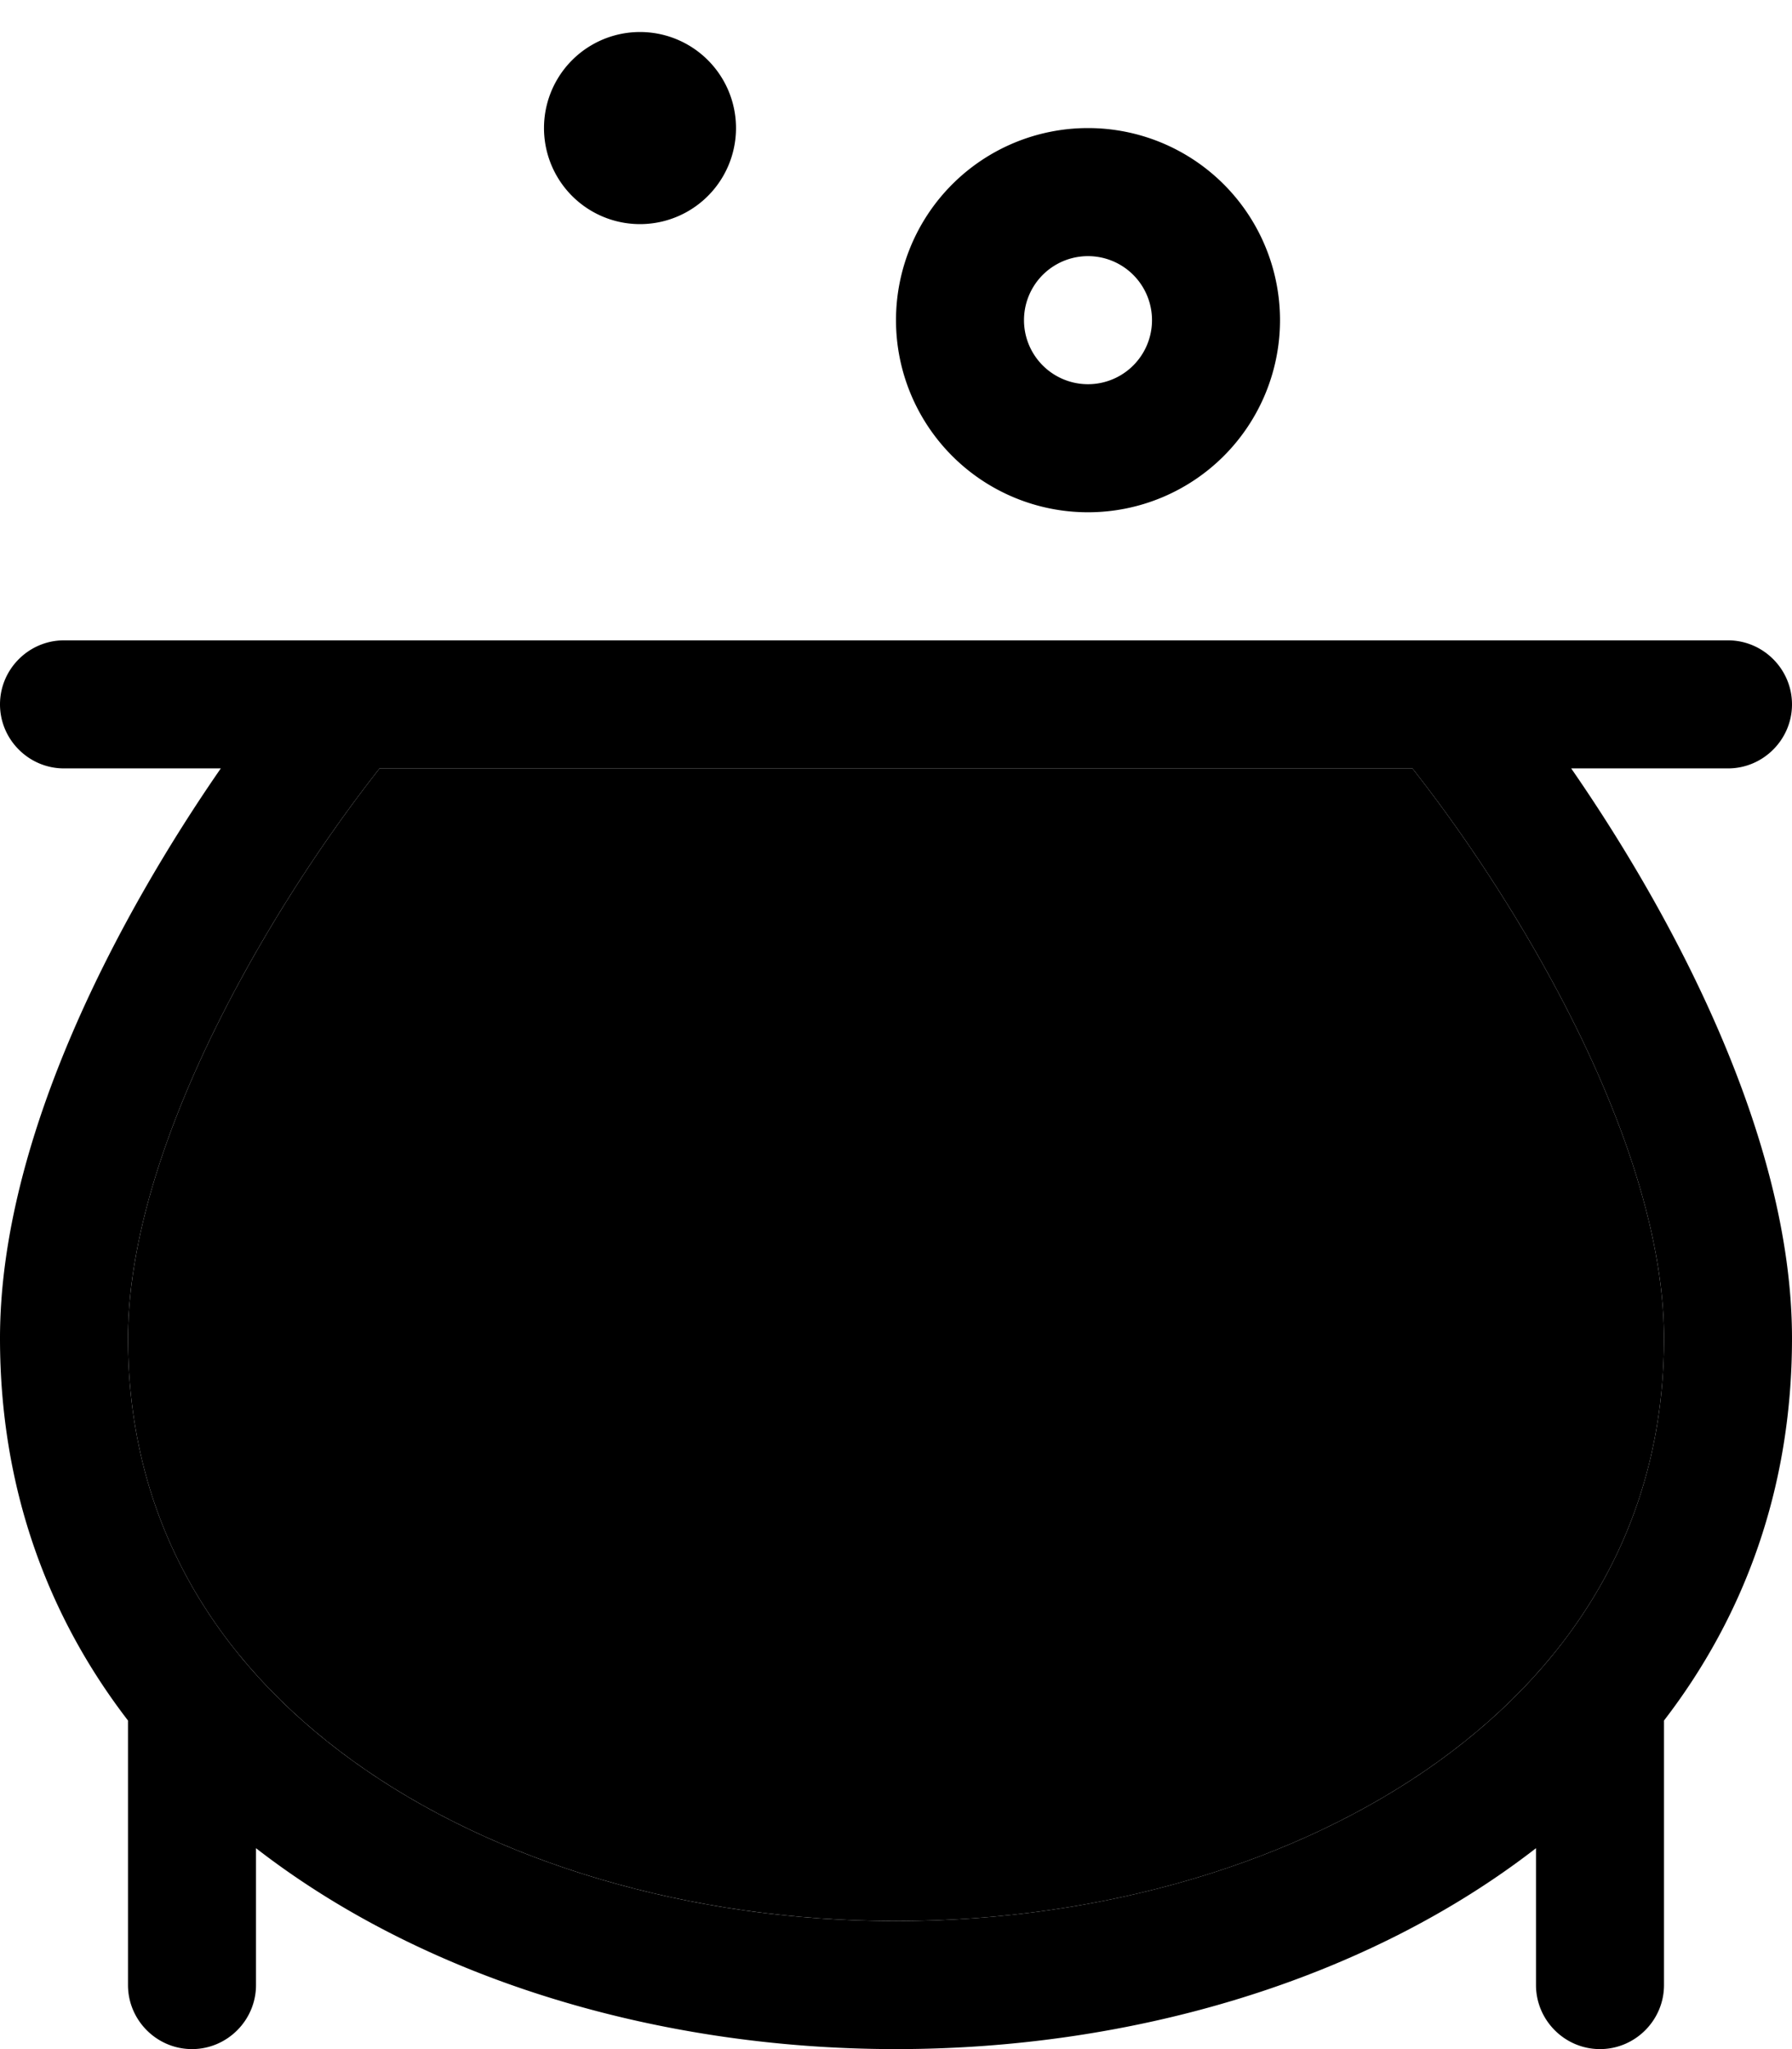 <svg xmlns="http://www.w3.org/2000/svg" viewBox="0 0 448 512"><path class="pr-icon-duotone-secondary" d="M32 334.4c0 45.1 21.4 80.4 56.1 105.5C123.5 465.5 172.6 480 224 480s100.5-14.5 135.9-40.1c34.7-25.1 56.1-60.4 56.1-105.5c0-27.3-11.7-59.4-28.1-89.5C376 223 362.8 204.3 353.1 192L224 192 94.9 192c-9.7 12.3-22.9 31-34.8 52.9C43.7 275 32 307.1 32 334.4z"/><path class="pr-icon-duotone-primary" d="M160 56a24 24 0 1 0 0-48 24 24 0 1 0 0 48zm96 24a16 16 0 1 1 32 0 16 16 0 1 1 -32 0zm64 0a48 48 0 1 0 -96 0 48 48 0 1 0 96 0zM60.1 244.9C72 223 85.2 204.3 94.9 192L224 192l129.1 0c9.7 12.3 22.9 31 34.8 52.9C404.3 275 416 307.1 416 334.4c0 45.1-21.4 80.4-56.1 105.5C324.5 465.5 275.4 480 224 480s-100.5-14.5-135.9-40.1C53.4 414.8 32 379.5 32 334.4c0-27.3 11.7-59.4 28.1-89.5zM55.2 192C30.2 228.1 0 283.9 0 334.4c0 37.4 11.9 69.4 32 95.5L32 496c0 8.8 7.2 16 16 16s16-7.2 16-16l0-34.2C106.3 494.6 164.6 512 224 512s117.7-17.4 160-50.2l0 34.2c0 8.8 7.2 16 16 16s16-7.2 16-16l0-66.1c20.1-26.1 32-58.1 32-95.5c0-50.5-30.2-106.3-55.2-142.4l39.2 0c8.8 0 16-7.2 16-16s-7.2-16-16-16l-64 0-144 0L80 160l-64 0c-8.8 0-16 7.2-16 16s7.2 16 16 16l39.2 0z"/></svg>